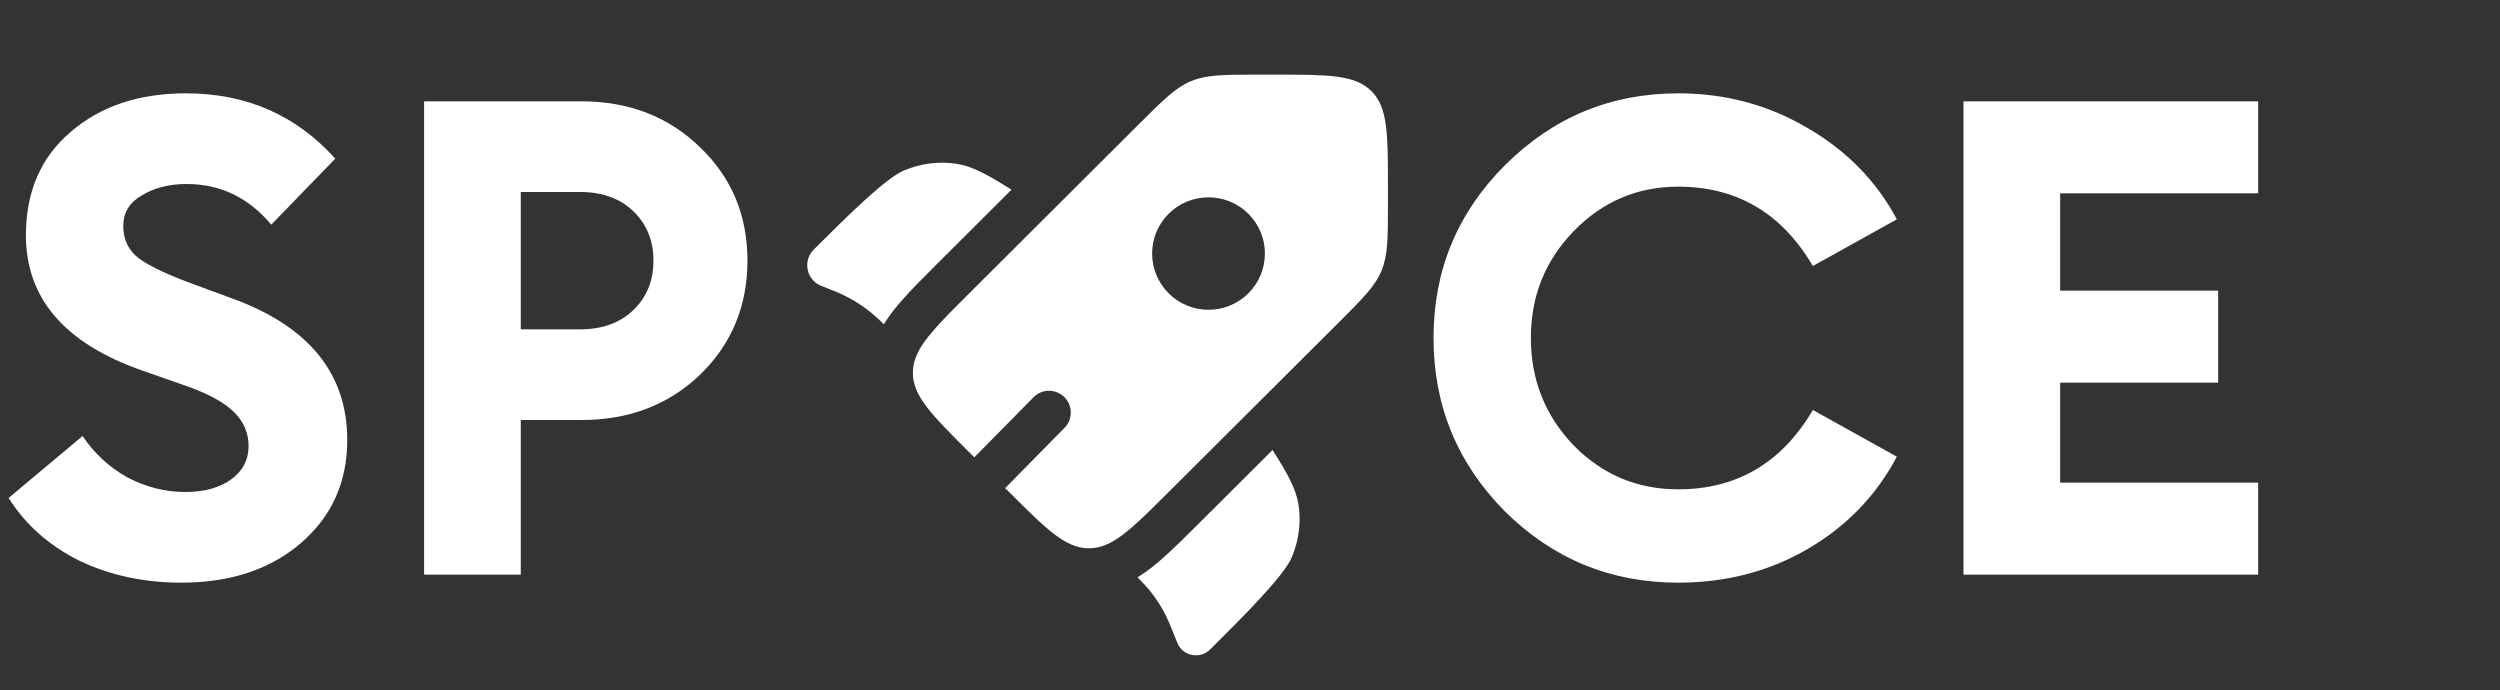<svg width="750" height="207" viewBox="0 0 750 207" fill="none" xmlns="http://www.w3.org/2000/svg">
<rect x="0" y="0" width="750" height="207" fill="#333333" stroke="none"/>
<path d="M589.046 172.399V30.399H677.446V57.999H618.046V87.199H665.446V114.799H618.046V144.799H677.446V172.399H589.046Z" fill="white"/>
<path d="M503.461 174.799C483.194 174.799 465.861 167.666 451.461 153.399C437.194 138.999 430.061 121.666 430.061 101.399C430.061 81.132 437.194 63.866 451.461 49.599C465.861 35.199 483.194 27.999 503.461 27.999C517.594 27.999 530.527 31.466 542.261 38.399C553.994 45.199 562.927 54.332 569.061 65.799L543.861 79.799C534.527 63.932 521.061 55.999 503.461 55.999C491.194 55.999 480.727 60.466 472.061 69.399C463.527 78.199 459.261 88.866 459.261 101.399C459.261 113.932 463.527 124.666 472.061 133.599C480.727 142.399 491.194 146.799 503.461 146.799C521.061 146.799 534.527 138.866 543.861 122.999L569.061 136.999C562.927 148.599 554.061 157.799 542.461 164.599C530.861 171.399 517.861 174.799 503.461 174.799Z" fill="white"/>
<path d="M210.032 44.199C219.499 53.266 224.232 64.599 224.232 78.199C224.232 91.799 219.499 103.199 210.032 112.399C200.566 121.466 188.699 125.999 174.432 125.999H156.232V172.399H127.232V30.399H174.432C188.699 30.399 200.566 34.999 210.032 44.199ZM190.032 92.999C194.032 89.133 196.032 84.199 196.032 78.199C196.032 72.199 194.032 67.266 190.032 63.399C186.032 59.533 180.699 57.599 174.032 57.599H156.232V98.799H174.032C180.699 98.799 186.032 96.866 190.032 92.999Z" fill="white"/>
<path d="M54.375 174.799C43.175 174.799 32.975 172.599 23.775 168.199C14.709 163.666 7.642 157.399 2.575 149.399L24.775 130.799C28.242 135.999 32.709 140.132 38.175 143.199C43.775 146.132 49.575 147.599 55.575 147.599C61.309 147.599 65.909 146.332 69.375 143.799C72.842 141.266 74.575 137.932 74.575 133.799C74.575 129.799 73.042 126.332 69.975 123.399C66.909 120.466 61.842 117.799 54.775 115.399L42.775 111.199C19.442 103.066 7.775 89.532 7.775 70.599C7.775 57.532 12.242 47.199 21.175 39.599C30.108 31.866 41.642 27.999 55.775 27.999C73.909 27.999 88.842 34.532 100.575 47.599L81.375 67.399C74.575 59.266 66.109 55.199 55.975 55.199C50.775 55.199 46.309 56.332 42.575 58.599C38.842 60.732 36.975 63.799 36.975 67.799C36.975 71.932 38.575 75.199 41.775 77.599C45.108 79.999 50.842 82.666 58.975 85.599L70.375 89.799C92.909 98.199 104.175 112.266 104.175 131.999C104.175 144.666 99.508 154.999 90.175 162.999C80.975 170.866 69.042 174.799 54.375 174.799Z" fill="white"/>
<path fill-rule="evenodd" clip-rule="evenodd" d="M350.59 147.62L401.517 96.845C408.852 89.533 412.519 85.876 414.45 81.227C416.382 76.578 416.382 71.407 416.382 61.066V56.126C416.382 40.224 416.382 32.273 411.427 27.333C406.472 22.393 398.497 22.393 382.548 22.393H377.592C367.22 22.393 362.034 22.393 357.371 24.318C352.707 26.244 349.04 29.9 341.706 37.213L290.778 87.988C282.207 96.532 276.893 101.831 274.836 106.948C274.185 108.565 273.86 110.164 273.86 111.841C273.86 118.827 279.499 124.45 290.778 135.694L292.293 137.205L310.05 119.184C312.582 116.614 316.718 116.583 319.288 119.115C321.858 121.648 321.888 125.784 319.356 128.355L301.546 146.43L302.74 147.62C314.018 158.865 319.657 164.487 326.665 164.487C328.213 164.487 329.694 164.212 331.185 163.664C336.44 161.728 341.803 156.38 350.59 147.62ZM374.515 87.992C367.908 94.579 357.197 94.579 350.59 87.992C343.984 81.405 343.984 70.726 350.59 64.139C357.197 57.552 367.908 57.552 374.515 64.139C381.122 70.726 381.122 81.405 374.515 87.992Z" fill="white"/>
<path d="M303.446 56.912L281.294 78.997C277.222 83.056 273.487 86.78 270.538 90.146C268.643 92.307 266.751 94.674 265.147 97.288L264.931 97.073C264.522 96.664 264.317 96.46 264.111 96.26C260.261 92.524 255.732 89.554 250.766 87.508C250.501 87.399 250.232 87.293 249.693 87.079L246.395 85.772C241.927 84.002 240.736 78.25 244.136 74.86C253.893 65.132 265.608 53.453 271.262 51.107C276.248 49.038 281.635 48.35 286.83 49.117C291.589 49.821 296.092 52.266 303.446 56.912Z" fill="white"/>
<path d="M341.269 173.196C343.053 175.008 344.239 176.287 345.311 177.655C346.725 179.458 347.989 181.375 349.091 183.384C350.332 185.646 351.295 188.063 353.222 192.895C354.79 196.829 360 197.869 363.026 194.852L363.758 194.122C373.515 184.394 385.23 172.714 387.582 167.078C389.658 162.106 390.348 156.736 389.578 151.557C388.872 146.811 386.421 142.323 381.762 134.993L359.537 157.152C355.372 161.304 351.555 165.111 348.102 168.092C346.032 169.88 343.768 171.666 341.269 173.196Z" fill="white"/>
</svg>

